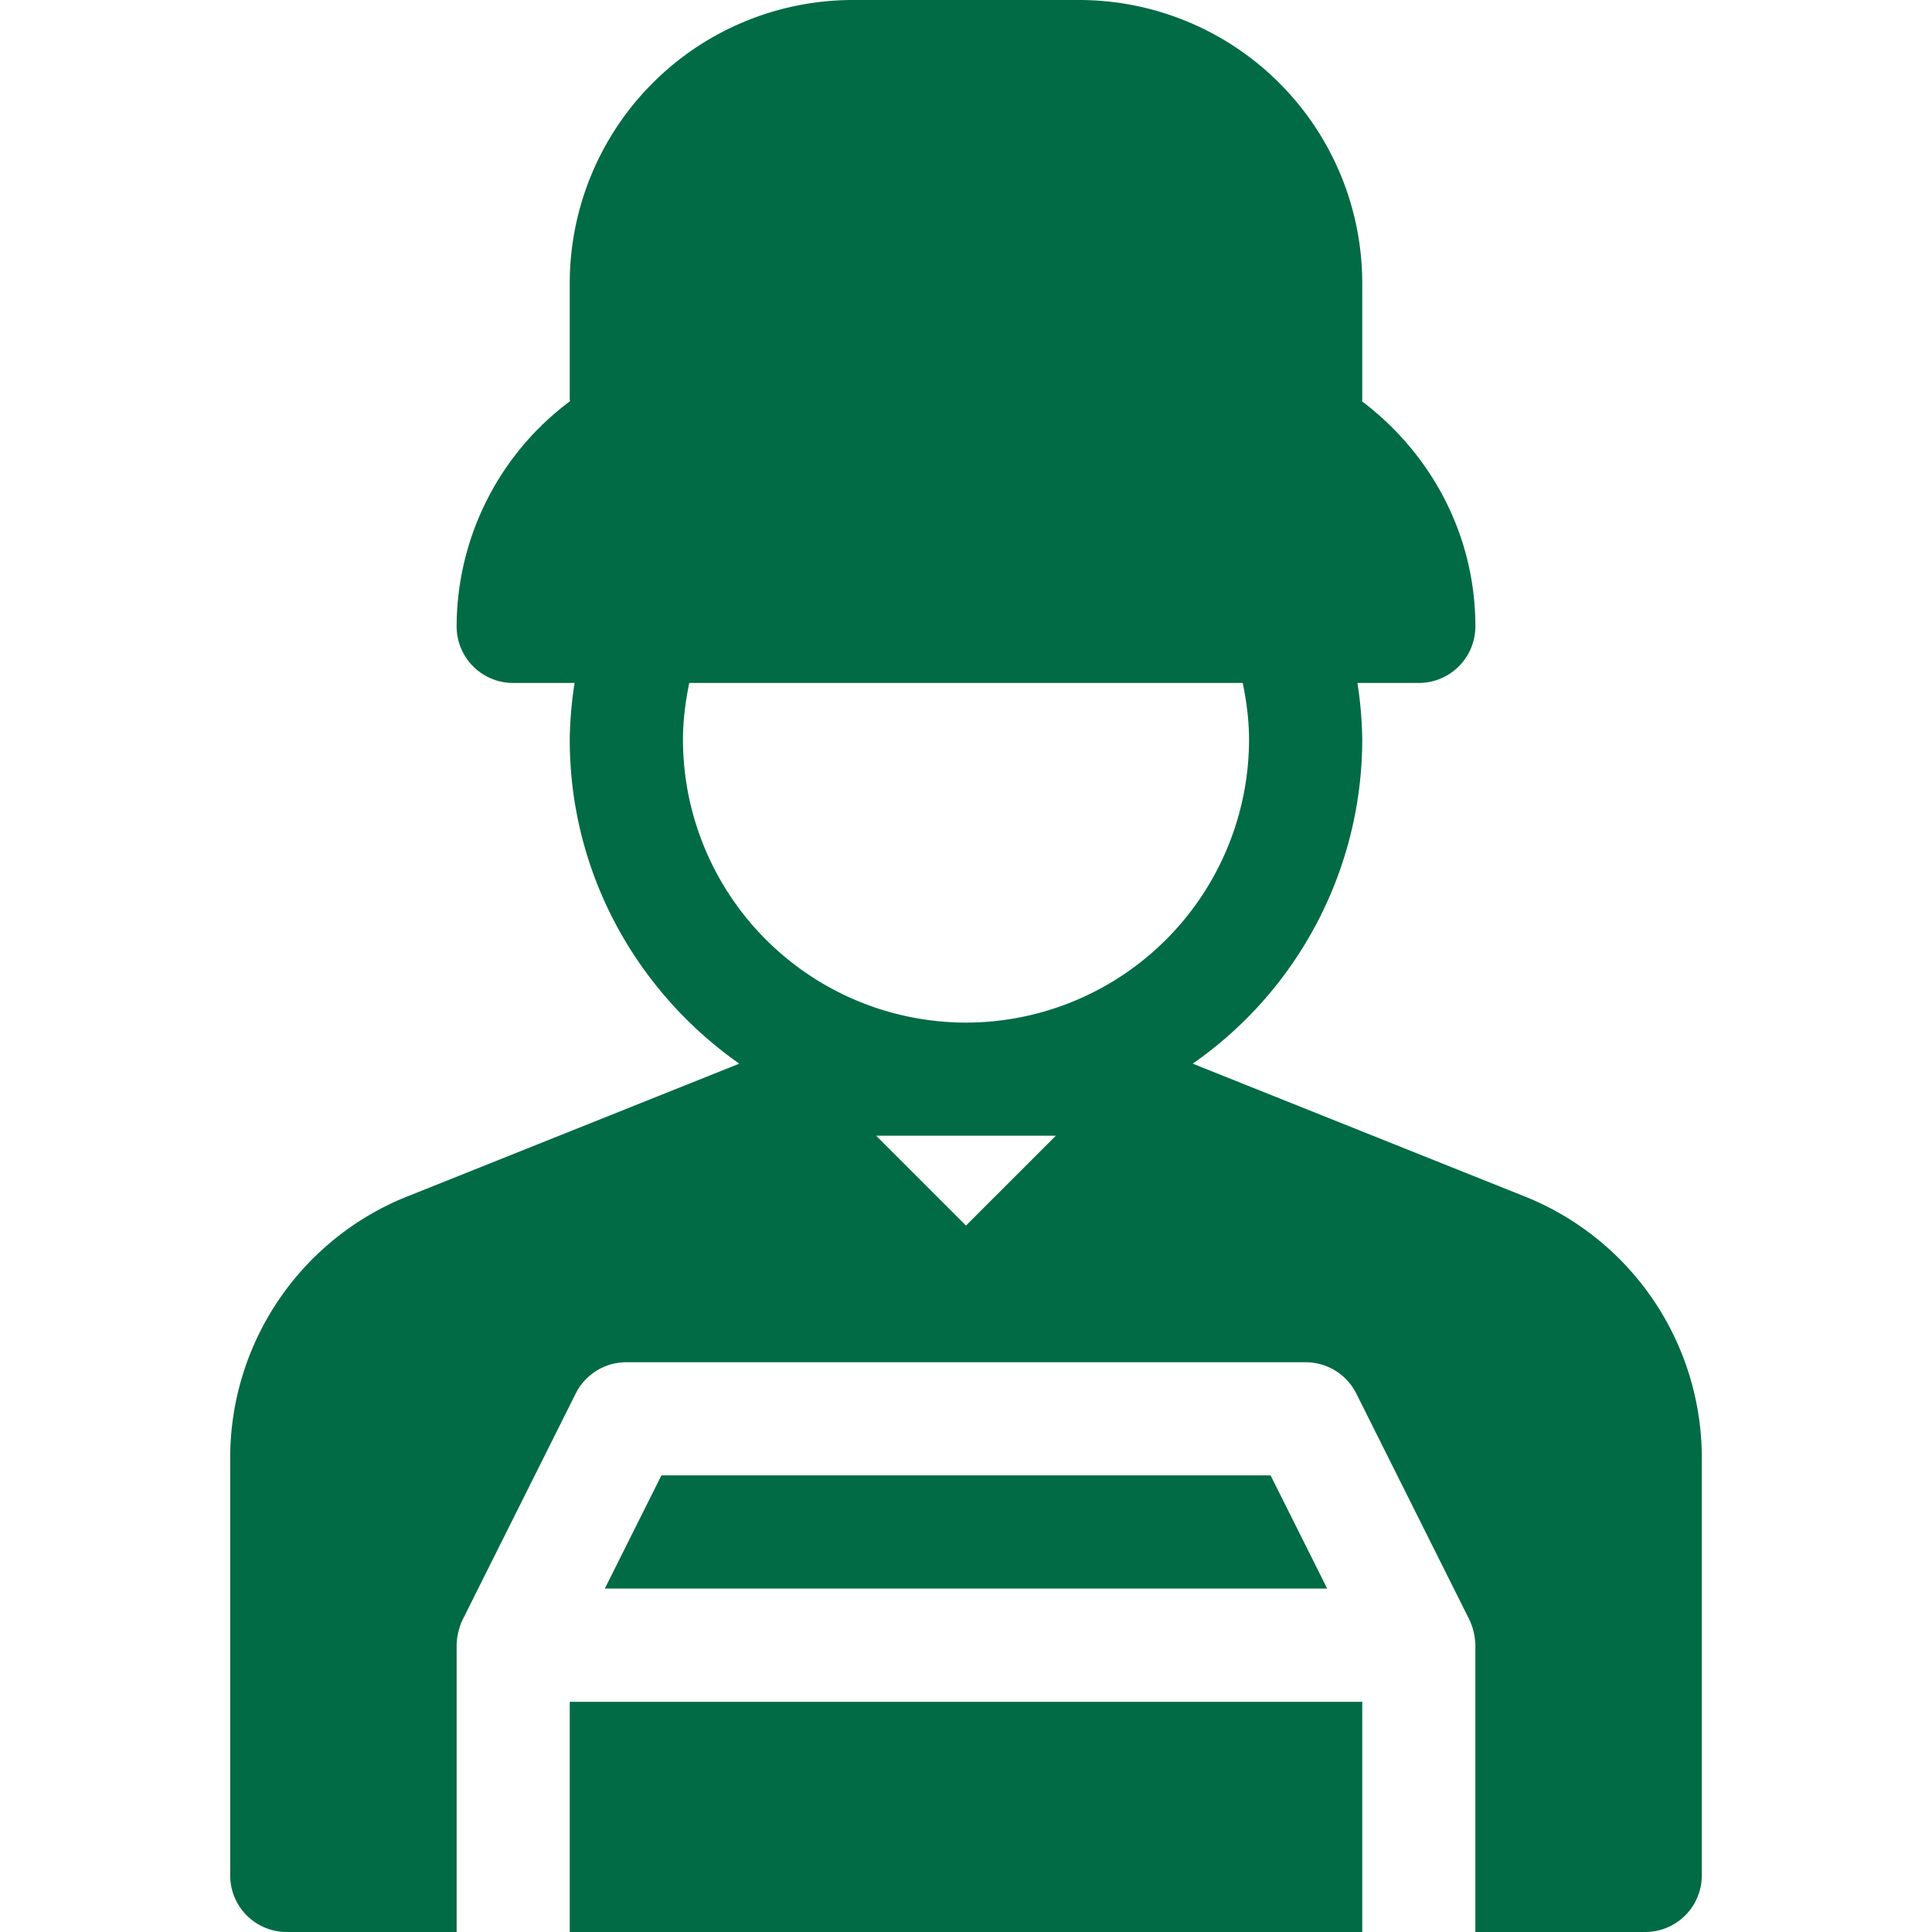 <svg width="20" height="20" fill="none" xmlns="http://www.w3.org/2000/svg"><path d="M15.775 12.382l-3.428-1.371a4.094 4.094 0 001.755-3.355 4.1 4.1 0 00-.05-.586h.636a.586.586 0 00.585-.586c0-.954-.465-1.795-1.174-2.33 0-.005.003-.009.003-.013V2.93A2.933 2.933 0 0011.172 0H8.828a2.933 2.933 0 00-2.93 2.93v1.21c0 .005.003.009.003.013a2.917 2.917 0 00-1.174 2.331c0 .324.262.586.585.586h.636a4.1 4.1 0 00-.05.586c0 1.388.697 2.612 1.755 3.355l-3.428 1.371a2.915 2.915 0 00-1.842 2.72v4.312c0 .324.262.586.586.586h1.758v-2.969c0-.087.029-.198.061-.262l1.172-2.344a.586.586 0 01.524-.323h7.032c.222 0 .424.125.524.323l1.172 2.344a.658.658 0 01.061.262V20h1.758a.586.586 0 00.586-.586v-4.312a2.915 2.915 0 00-1.842-2.72zM10 12.687l-.93-.93h1.86l-.93.93zm0-2.101a2.933 2.933 0 01-2.93-2.93c0-.199.026-.394.065-.586h5.73c.039.192.065.387.065.586a2.933 2.933 0 01-2.93 2.93z" fill="#016B45"/><path d="M14.102 17.617H5.898V20h8.204v-2.383zm-.949-2.344H6.847l-.586 1.172h7.478l-.586-1.172z" fill="#016B45"/></svg>